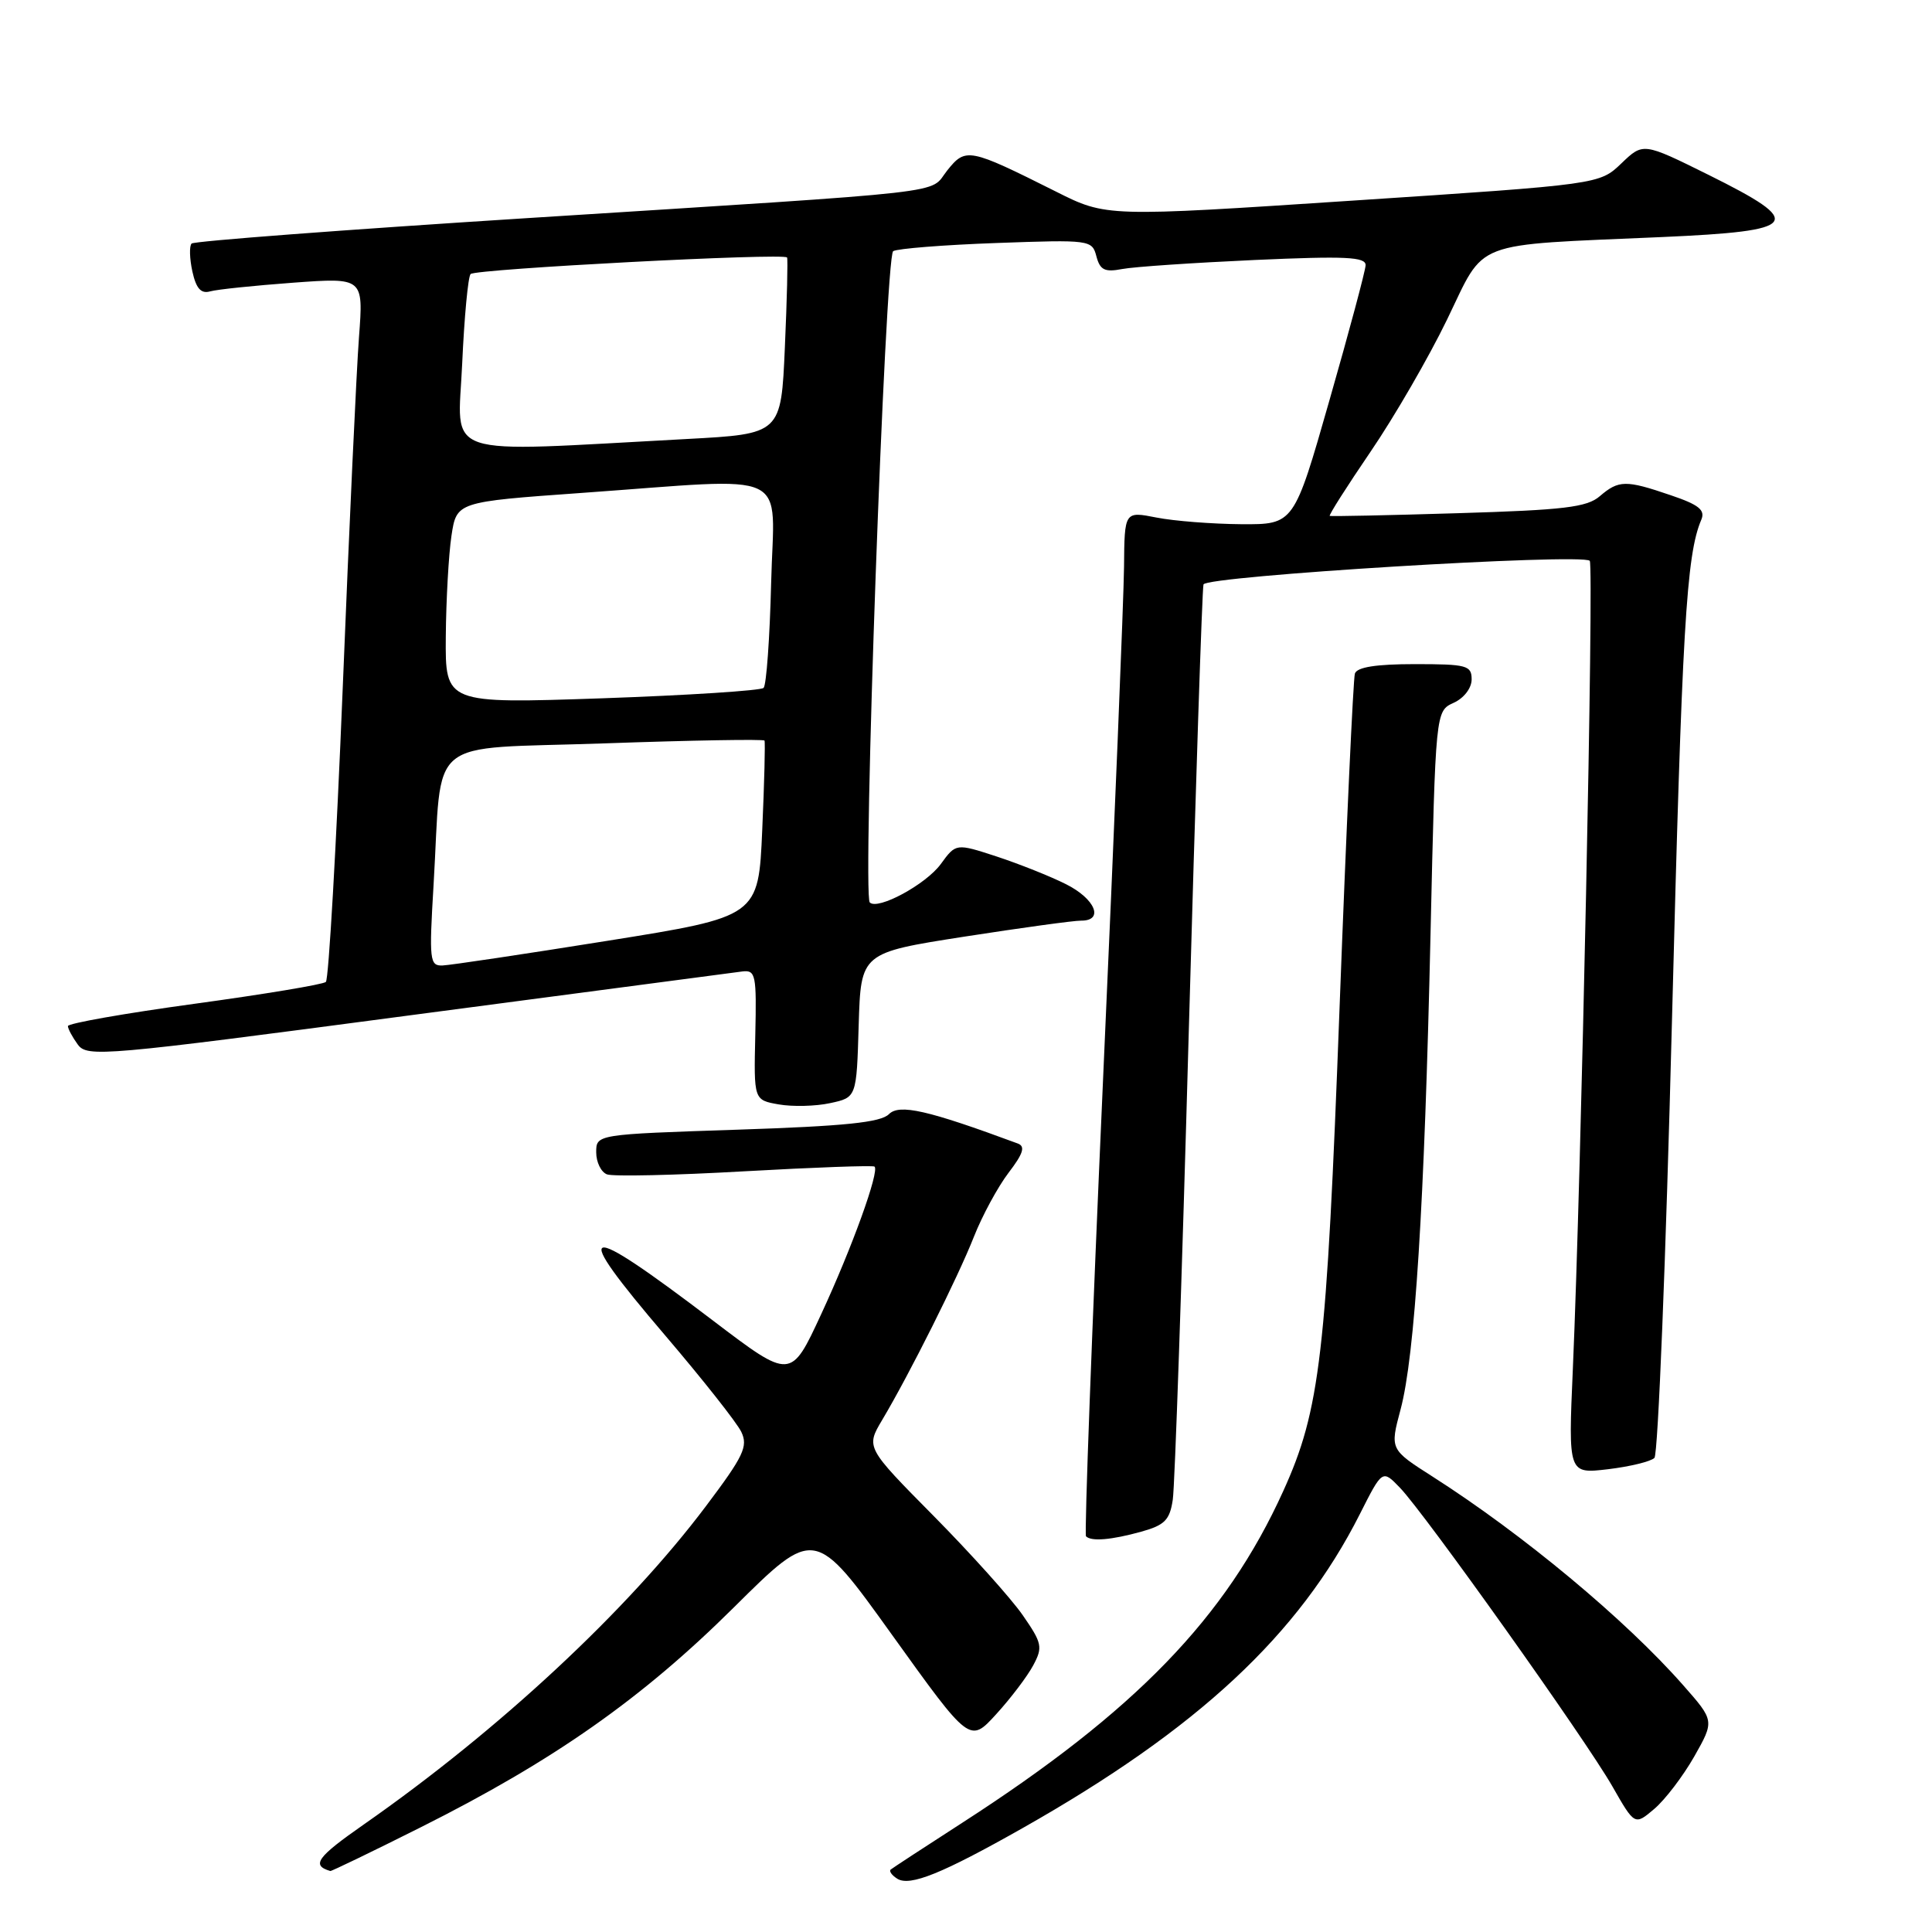 <?xml version="1.0" encoding="UTF-8" standalone="no"?>
<!DOCTYPE svg PUBLIC "-//W3C//DTD SVG 1.1//EN" "http://www.w3.org/Graphics/SVG/1.1/DTD/svg11.dtd" >
<svg xmlns="http://www.w3.org/2000/svg" xmlns:xlink="http://www.w3.org/1999/xlink" version="1.1" viewBox="0 0 256 256">
 <g >
 <path fill="currentColor"
d=" M 135.47 242.25 C 158.73 229.09 172.10 216.64 180.19 200.62 C 183.17 194.72 183.17 194.72 185.48 197.11 C 188.78 200.52 210.11 230.51 213.64 236.69 C 216.61 241.89 216.61 241.89 219.20 239.69 C 220.62 238.49 223.00 235.37 224.49 232.76 C 227.18 228.01 227.18 228.01 223.03 223.30 C 215.39 214.61 201.81 203.31 189.83 195.66 C 184.17 192.05 184.17 192.05 185.58 186.77 C 187.48 179.70 188.75 159.63 189.55 123.86 C 190.22 94.22 190.22 94.22 192.61 93.13 C 193.98 92.51 195.00 91.18 195.00 90.02 C 195.00 88.17 194.36 88.00 187.47 88.00 C 182.33 88.00 179.81 88.40 179.53 89.25 C 179.31 89.94 178.39 109.85 177.50 133.50 C 175.77 179.57 174.93 186.80 170.03 197.59 C 162.43 214.35 150.45 226.73 127.50 241.53 C 122.55 244.72 118.29 247.51 118.03 247.72 C 117.77 247.93 118.17 248.49 118.91 248.95 C 120.59 249.98 124.86 248.25 135.47 242.25 Z  M 55.80 242.10 C 73.37 233.29 85.06 225.08 97.23 213.00 C 107.96 202.35 107.96 202.35 118.23 216.67 C 128.50 230.98 128.50 230.98 132.00 227.14 C 133.93 225.03 136.13 222.12 136.90 220.68 C 138.20 218.26 138.09 217.73 135.51 214.01 C 133.97 211.79 128.66 205.88 123.72 200.88 C 114.73 191.79 114.73 191.79 116.90 188.14 C 120.51 182.08 126.93 169.25 129.05 163.87 C 130.15 161.08 132.21 157.28 133.63 155.41 C 135.59 152.85 135.89 151.90 134.86 151.52 C 122.90 147.09 119.18 146.25 117.79 147.63 C 116.70 148.73 111.94 149.22 97.68 149.69 C 79.00 150.31 79.00 150.31 79.00 152.69 C 79.00 153.99 79.64 155.31 80.43 155.61 C 81.22 155.91 89.43 155.73 98.68 155.20 C 107.93 154.68 115.67 154.40 115.88 154.58 C 116.56 155.19 112.90 165.33 108.80 174.16 C 104.79 182.82 104.79 182.82 94.51 175.01 C 76.78 161.53 75.35 161.98 88.18 177.00 C 93.11 182.78 97.63 188.50 98.22 189.72 C 99.15 191.65 98.55 192.92 93.52 199.60 C 83.12 213.42 66.10 229.26 48.22 241.74 C 41.99 246.09 41.21 247.16 43.77 247.92 C 43.91 247.96 49.33 245.35 55.80 242.10 Z  M 151.21 202.96 C 154.33 202.09 155.00 201.42 155.40 198.71 C 155.67 196.95 156.62 169.18 157.51 137.00 C 158.41 104.83 159.29 78.02 159.47 77.44 C 159.81 76.32 209.61 73.28 210.65 74.31 C 211.22 74.88 209.52 155.97 208.41 181.40 C 207.80 195.30 207.80 195.30 213.07 194.68 C 215.97 194.33 218.74 193.66 219.22 193.18 C 219.70 192.70 220.74 166.70 221.54 135.41 C 222.88 83.15 223.44 73.54 225.43 68.87 C 225.98 67.58 225.11 66.88 221.38 65.62 C 215.42 63.58 214.49 63.60 211.98 65.75 C 210.28 67.22 207.23 67.58 193.22 68.00 C 184.03 68.28 176.36 68.44 176.20 68.36 C 176.03 68.29 178.46 64.47 181.60 59.86 C 184.74 55.26 189.31 47.37 191.75 42.33 C 196.92 31.67 194.65 32.54 220.25 31.41 C 238.56 30.60 239.31 29.58 226.37 23.16 C 217.73 18.88 217.73 18.88 214.84 21.65 C 211.94 24.43 211.94 24.43 179.27 26.58 C 146.59 28.74 146.59 28.74 139.93 25.39 C 128.39 19.61 127.96 19.52 125.51 22.59 C 122.98 25.76 127.68 25.23 69.74 28.91 C 45.67 30.44 25.71 31.95 25.39 32.27 C 25.07 32.59 25.12 34.26 25.49 35.97 C 25.99 38.23 26.63 38.95 27.84 38.61 C 28.75 38.35 33.70 37.84 38.83 37.46 C 48.16 36.78 48.16 36.78 47.57 44.64 C 47.24 48.96 46.27 69.82 45.42 91.00 C 44.56 112.18 43.55 129.77 43.18 130.11 C 42.81 130.45 34.96 131.75 25.75 133.01 C 16.54 134.27 9.00 135.60 9.00 135.96 C 9.00 136.32 9.59 137.42 10.31 138.41 C 11.56 140.11 13.62 139.93 54.06 134.57 C 77.40 131.48 97.35 128.85 98.39 128.72 C 100.13 128.52 100.26 129.19 100.08 137.13 C 99.88 145.76 99.88 145.76 103.19 146.34 C 105.01 146.66 108.08 146.59 110.00 146.17 C 113.50 145.42 113.50 145.42 113.78 135.84 C 114.07 126.25 114.07 126.25 127.78 124.11 C 135.33 122.94 142.29 121.98 143.25 121.99 C 146.33 122.01 145.13 119.10 141.25 117.16 C 139.19 116.12 135.06 114.48 132.09 113.50 C 126.67 111.73 126.67 111.73 124.66 114.49 C 122.69 117.19 116.31 120.64 115.25 119.58 C 114.25 118.58 117.29 33.94 118.35 33.28 C 118.90 32.94 125.06 32.45 132.03 32.20 C 144.46 31.75 144.71 31.79 145.28 33.97 C 145.76 35.78 146.38 36.09 148.68 35.65 C 150.23 35.35 158.14 34.82 166.25 34.45 C 178.33 33.91 180.99 34.04 180.95 35.15 C 180.92 35.89 178.77 43.92 176.17 53.00 C 171.46 69.50 171.46 69.50 164.48 69.46 C 160.64 69.43 155.59 69.04 153.25 68.58 C 149.00 67.74 149.00 67.74 148.94 75.12 C 148.90 79.18 147.66 109.64 146.17 142.82 C 144.69 176.00 143.67 203.33 143.90 203.57 C 144.61 204.28 147.27 204.05 151.21 202.96 Z  M 57.45 117.25 C 58.65 97.17 56.03 99.34 80.12 98.50 C 91.66 98.09 101.19 97.93 101.30 98.13 C 101.41 98.33 101.28 103.67 101.00 109.98 C 100.50 121.46 100.50 121.46 80.50 124.66 C 69.50 126.42 59.67 127.89 58.65 127.93 C 56.93 128.00 56.85 127.28 57.45 117.25 Z  M 59.07 84.37 C 59.11 79.49 59.45 73.47 59.82 71.00 C 60.50 66.50 60.50 66.50 77.00 65.32 C 105.46 63.30 102.55 61.92 102.18 77.25 C 102.00 84.54 101.55 90.79 101.18 91.15 C 100.80 91.51 91.16 92.13 79.75 92.53 C 59.00 93.24 59.00 93.24 59.07 84.37 Z  M 61.24 48.22 C 61.52 42.01 62.02 36.65 62.36 36.31 C 63.03 35.64 103.93 33.49 104.29 34.12 C 104.41 34.33 104.28 39.67 104.00 46.00 C 103.50 57.50 103.50 57.50 91.00 58.17 C 57.81 59.94 60.68 60.90 61.24 48.22 Z "/>
</g>
</svg>